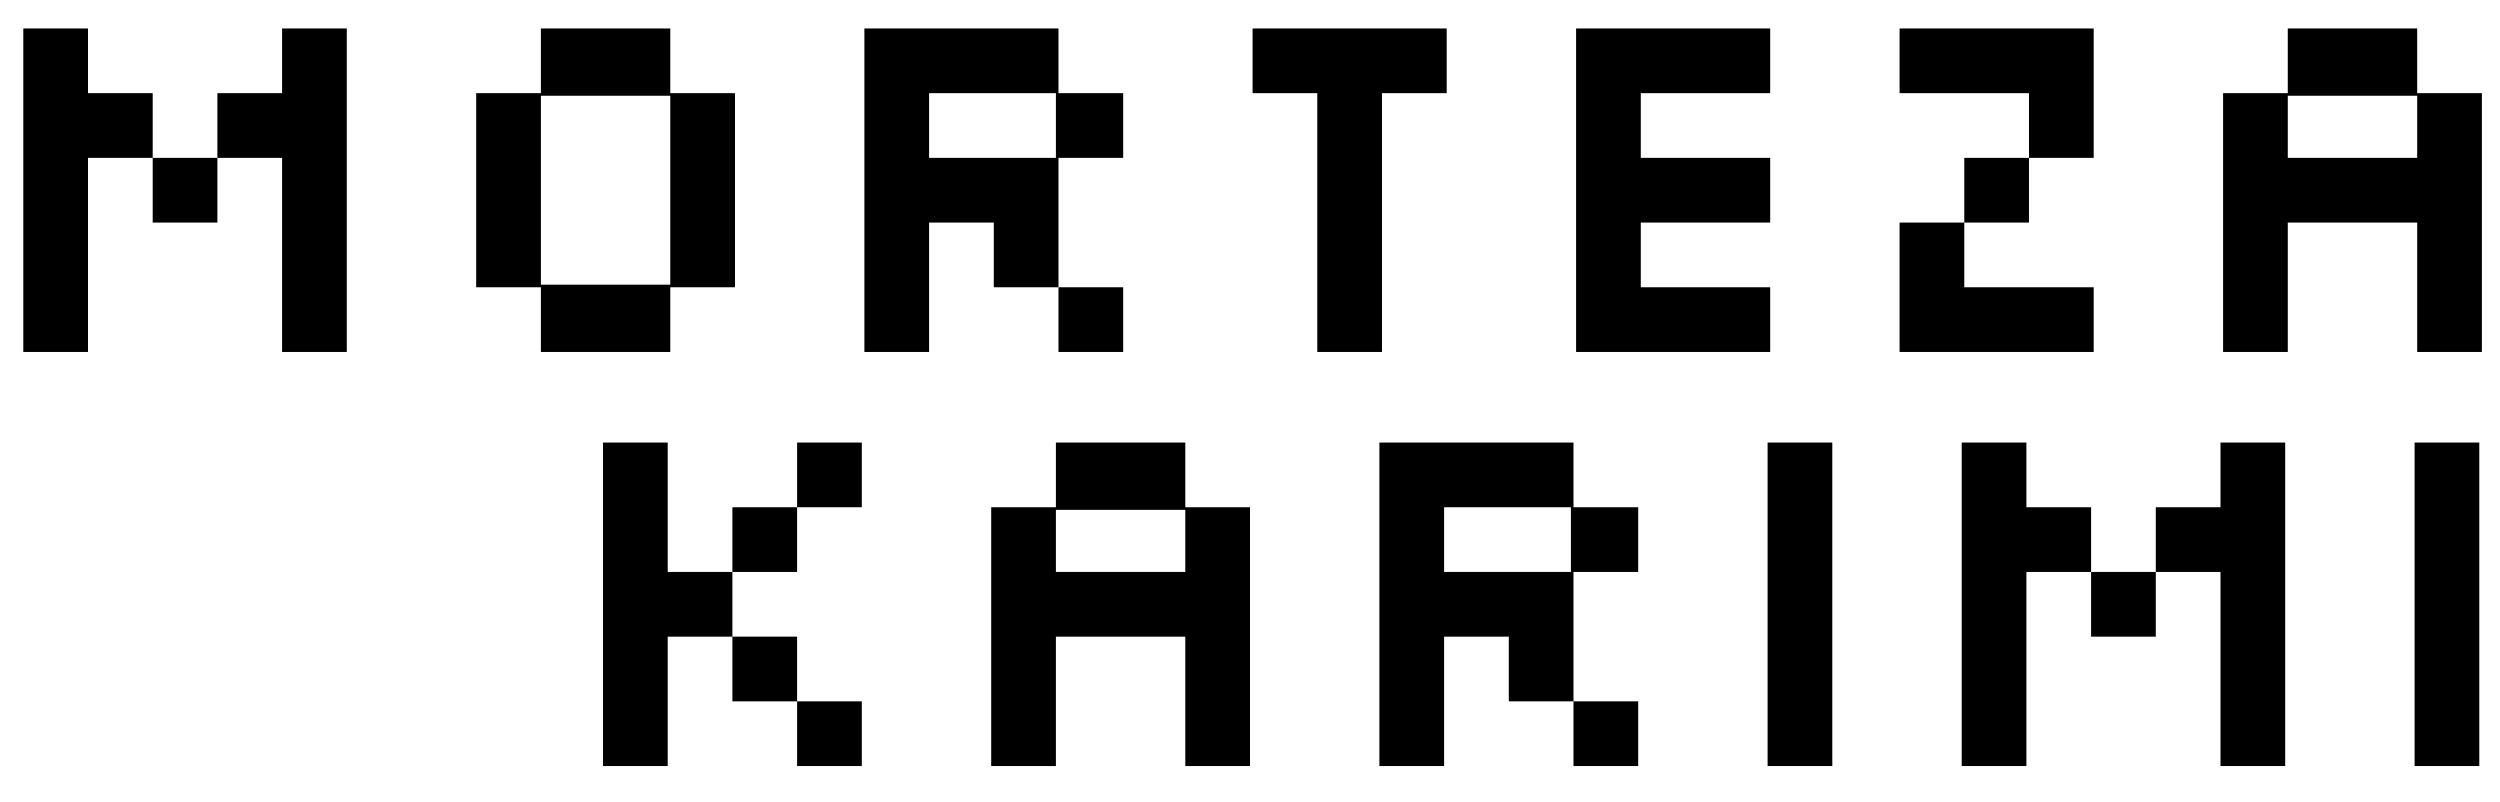 <svg width="483" height="155" viewBox="0 0 483 155" fill="none" xmlns="http://www.w3.org/2000/svg">
<g clip-path="url(#clip0_10_32)">
<path d="M4.5 68V5.5H17V18H29.5V30.5H42V43H29.5V30.5H17V68H4.5ZM54.5 68V30.5H42V18H54.5V5.5H67V68H54.5ZM104.5 68V55.5H92V18H104.5V5.5H129.5V18H142V55.5H129.5V68H104.5ZM104.5 55H129.5V18.5H104.5V55ZM167 68V5.5H204.5V18H217V30.5H204.5V55.5H217V68H204.5V55.5H192V43H179.5V68H167ZM179.5 30.5H204V18H179.5V30.5ZM254.5 68V18H242V5.5H279.5V18H267V68H254.5ZM304.5 68V5.5H342V18H317V30.5H342V43H317V55.5H342V68H304.5ZM392 30.5V18H367V5.5H404.5V30.5H392ZM379.5 43V30.5H392V43H379.5ZM367 68V43H379.5V55.5H404.5V68H367ZM429.5 68V18H442V5.5H467V18H479.5V68H467V43H442V68H429.5ZM442 30.5H467V18.5H442V30.5Z" fill="black"/>
<path d="M116.5 148V85.5H129V110.5H141.5V123H154V135.5H166.5V148H154V135.5H141.5V123H129V148H116.5ZM154 98V85.5H166.5V98H154ZM141.5 110.5V98H154V110.5H141.5ZM191.5 148V98H204V85.5H229V98H241.5V148H229V123H204V148H191.5ZM204 110.5H229V98.5H204V110.5ZM266.5 148V85.5H304V98H316.5V110.5H304V135.5H316.5V148H304V135.5H291.5V123H279V148H266.5ZM279 110.5H303.5V98H279V110.5ZM341.5 148V85.5H354V148H341.5ZM379 148V85.5H391.5V98H404V110.5H416.5V123H404V110.5H391.5V148H379ZM429 148V110.5H416.5V98H429V85.5H441.5V148H429ZM466.5 148V85.5H479V148H466.5Z" fill="black"/>
</g>
<defs>
<clipPath id="clip0_10_32">
<rect width="483" height="155" fill="white"/>
</clipPath>
</defs>
</svg>
